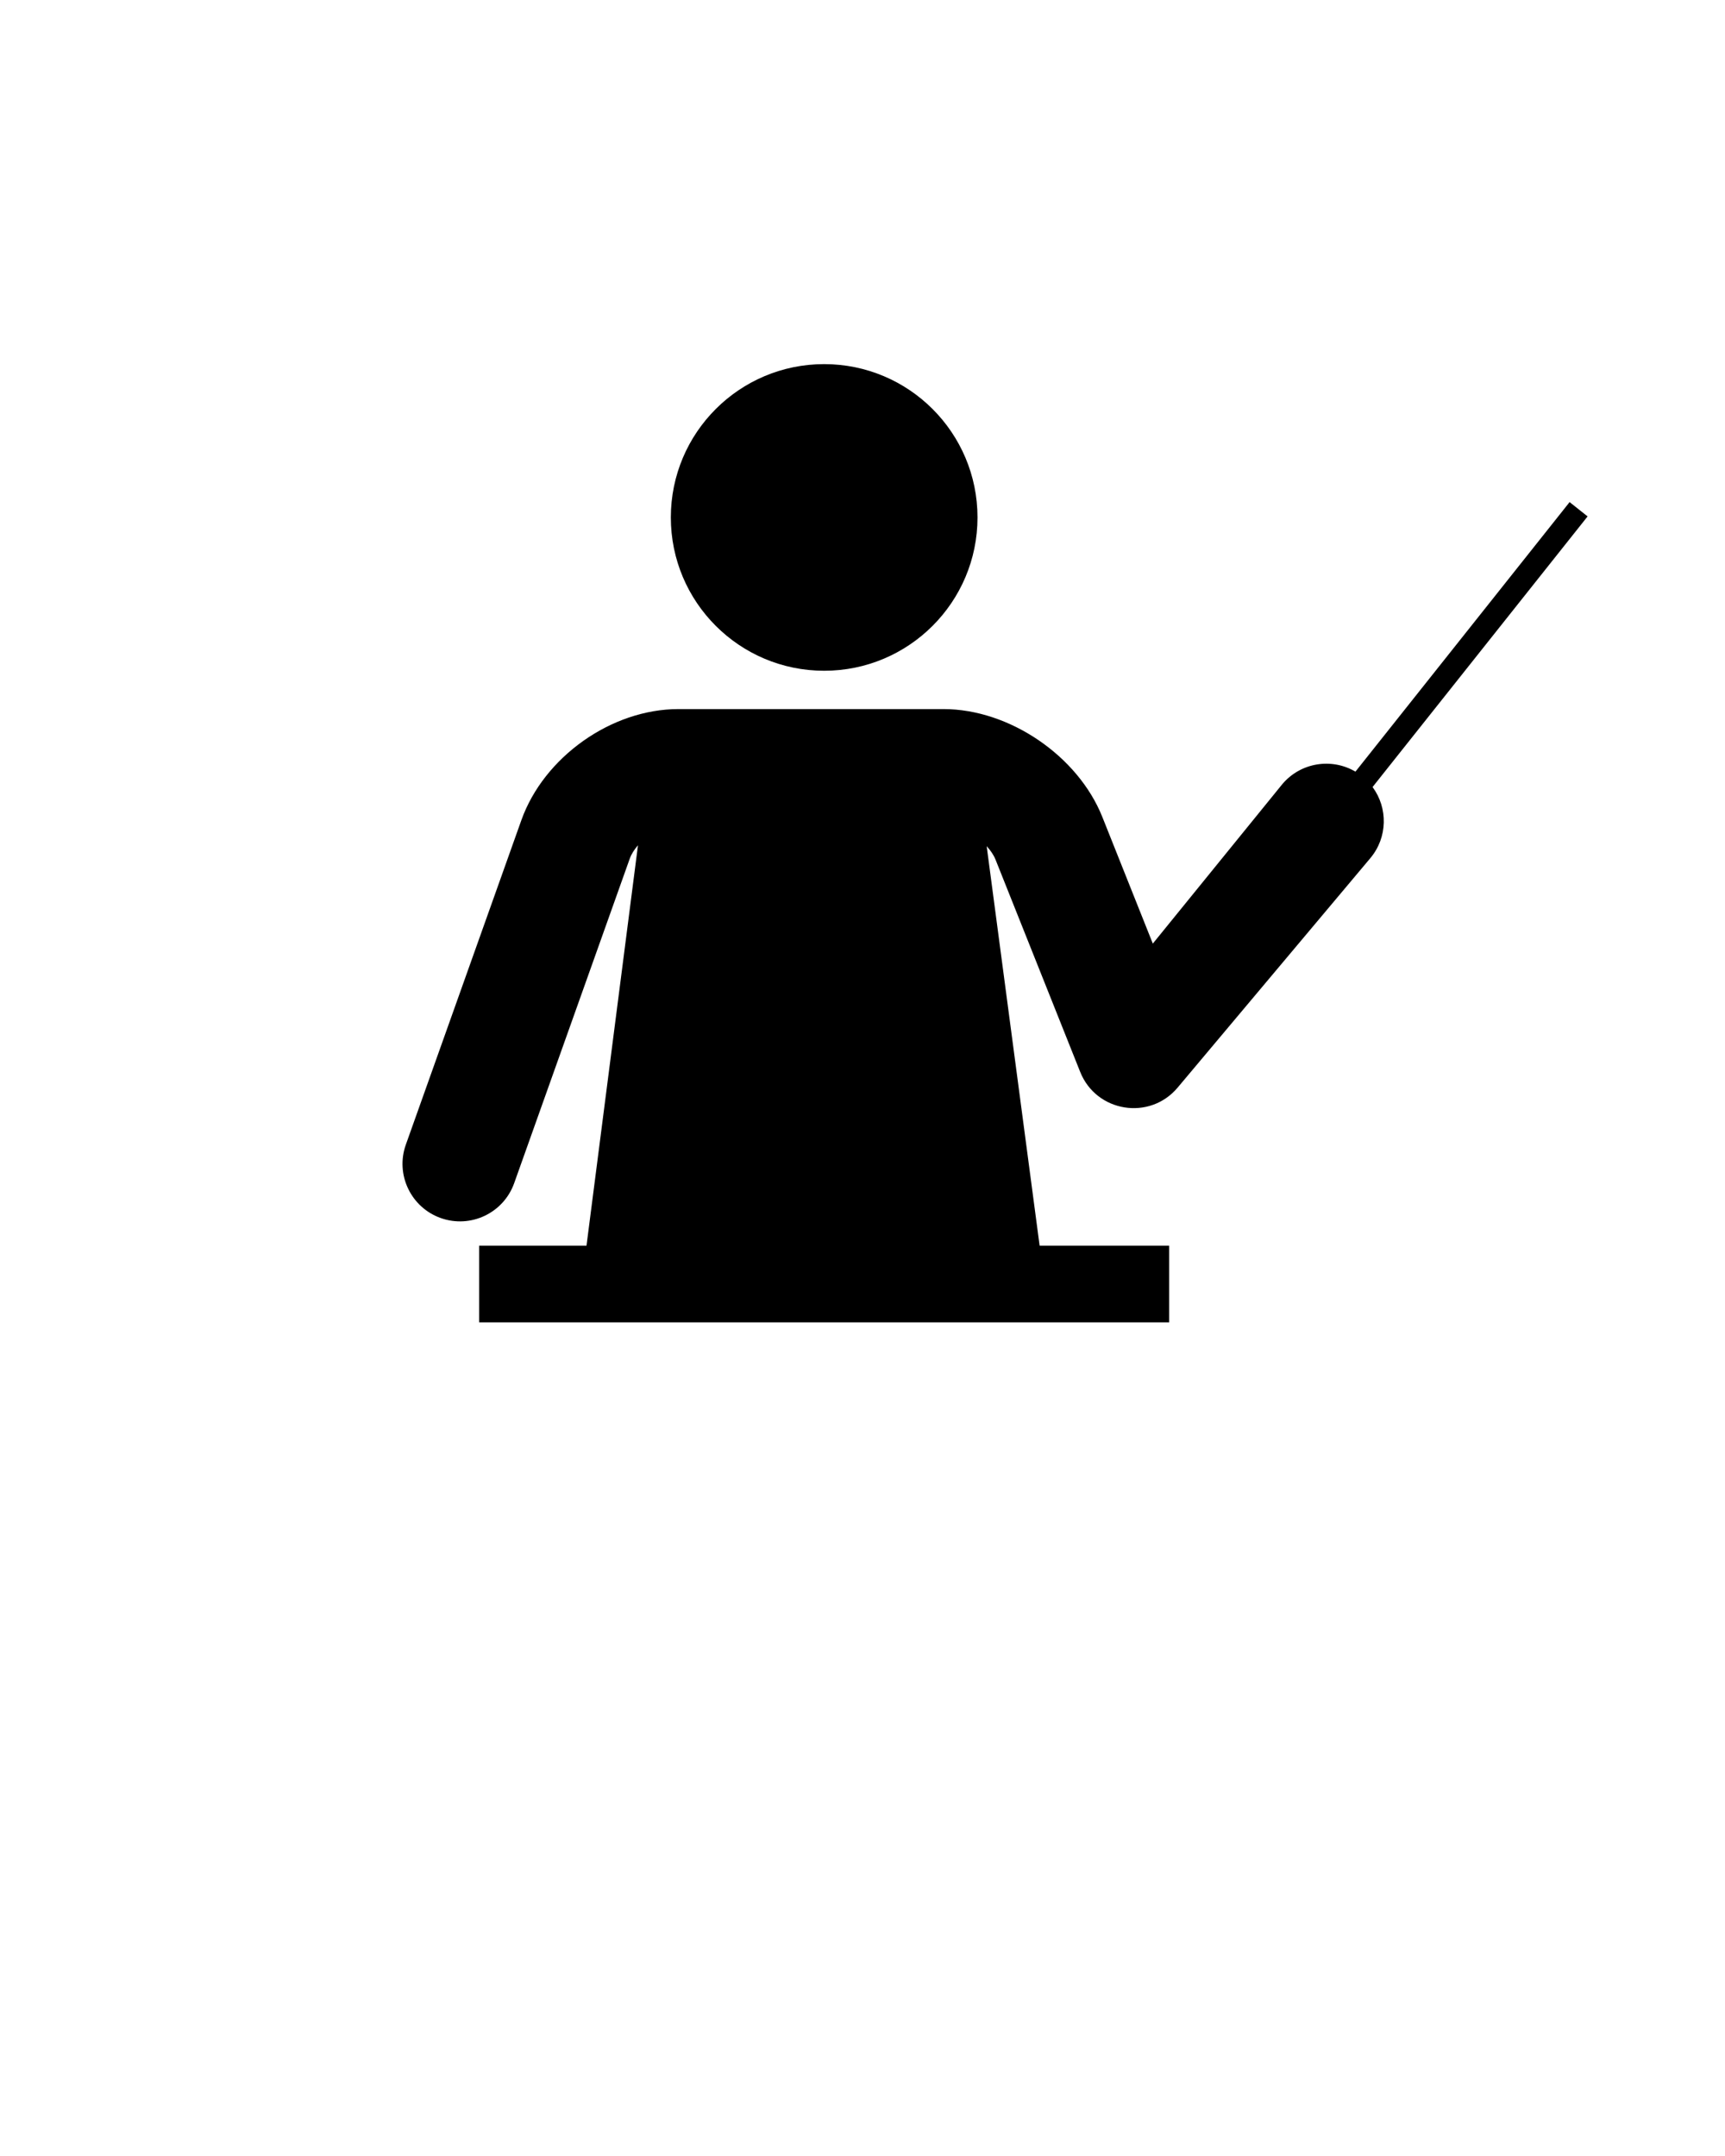 <svg xmlns="http://www.w3.org/2000/svg" xmlns:xlink="http://www.w3.org/1999/xlink" xmlns:sketch="http://www.bohemiancoding.com/sketch/ns" viewBox="0 0 90 112.5" version="1.1" x="0px" y="0px"><title>school-learn-study-teacher-teaching 2</title><desc>Created with Sketch.</desc><defs><path d="M71.612,41.068 C72.418,42.158 72.405,43.696 71.495,44.779 L61.442,56.751 C59.983,58.488 57.198,58.04 56.358,55.933 L51.939,44.851 C51.845,44.616 51.684,44.378 51.479,44.155 L54.241,65 L30.6,65 L33.286,44.106 L33.286,44.106 C33.092,44.329 32.94,44.568 32.855,44.809 L26.827,61.737 C26.271,63.298 24.555,64.113 22.994,63.557 C21.434,63.001 20.619,61.285 21.175,59.725 L27.202,42.796 C28.375,39.502 31.901,37 35.391,37 L49.227,37 C52.662,37 56.242,39.443 57.513,42.629 L60.147,49.237 L66.9,40.921 C67.857,39.782 69.479,39.533 70.719,40.264 L81.519,26.67 L81.892,26.2 L82.831,26.946 L82.458,27.416 L71.612,41.068 Z M43,35 C47.418,35 51,31.418 51,27 C51,22.582 47.418,19 43,19 C38.582,19 35,22.582 35,27 C35,31.418 38.582,35 43,35 Z M25,65 L25,69 L61,69 L61,65 L25,65 Z" id="a"/></defs><g stroke="none" stroke-width="1" fill="none" fill-rule="evenodd" sketch:type="MSPage"><g sketch:type="MSLayerGroup"><g><use fill="#000000" fill-rule="evenodd" sketch:type="MSShapeGroup" xlink:href="#a"/><use fill="none" xlink:href="#a"/></g></g></g></svg>